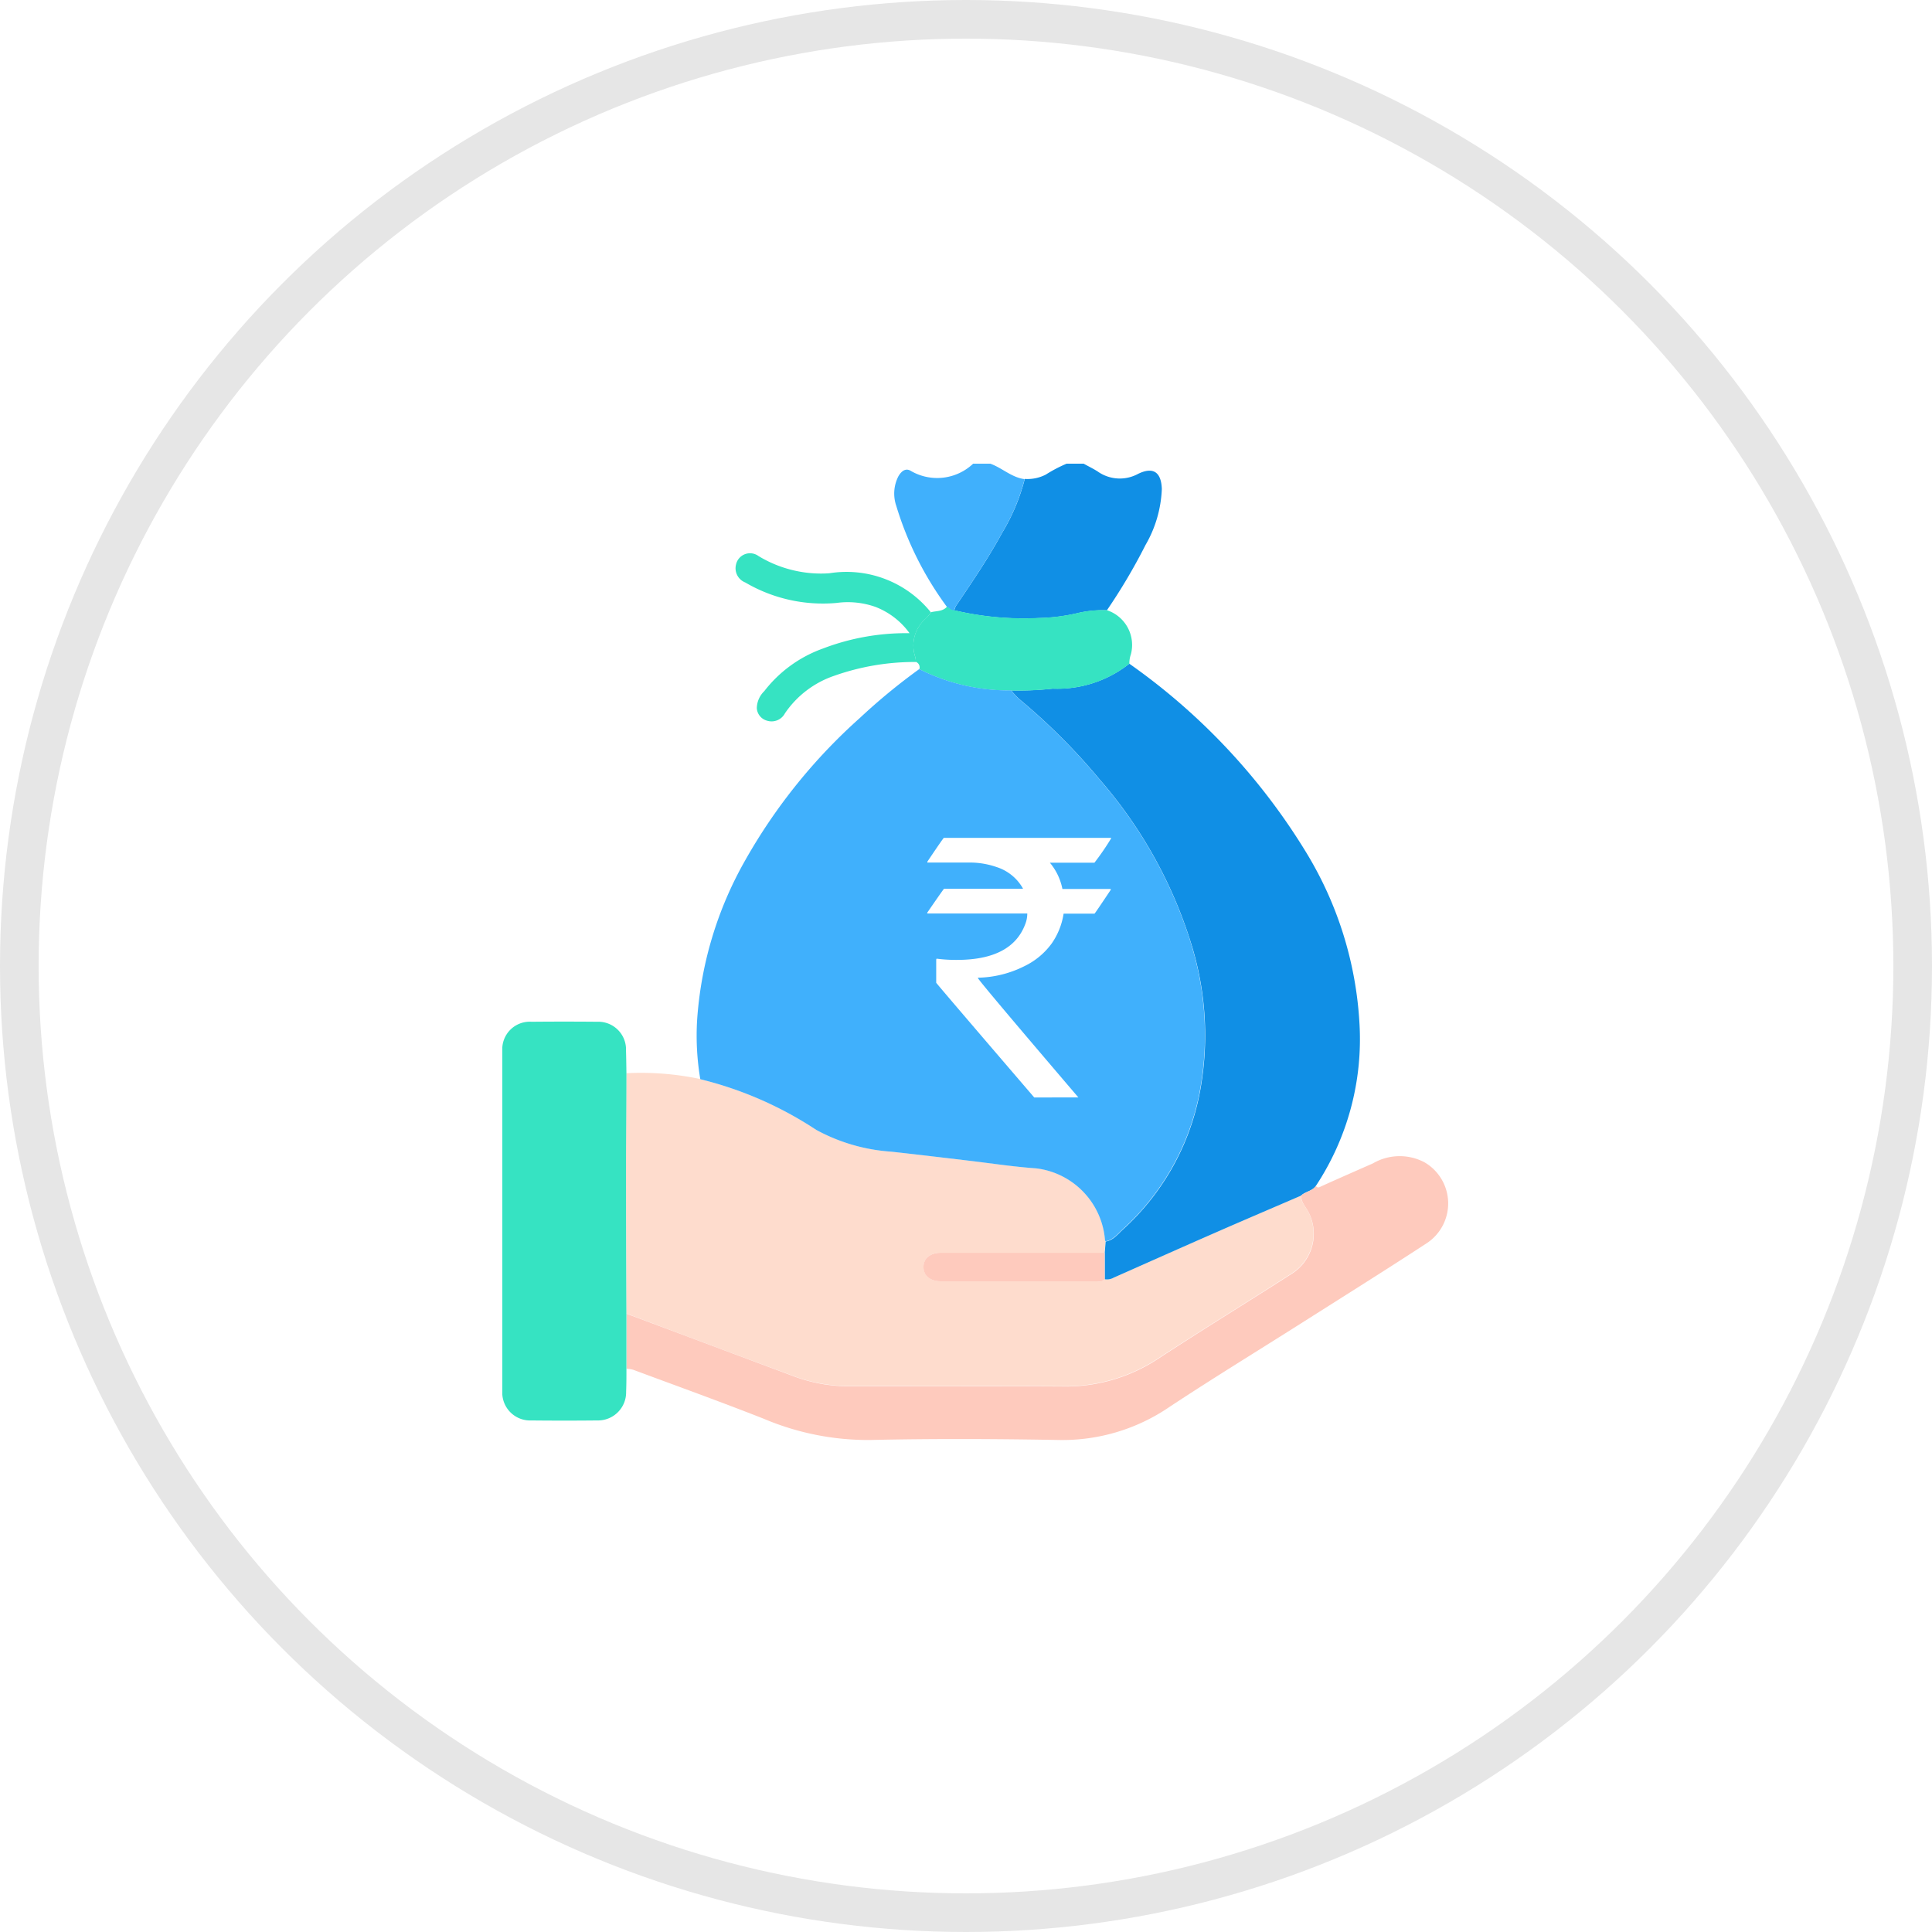 <svg xmlns="http://www.w3.org/2000/svg" xmlns:xlink="http://www.w3.org/1999/xlink" width="50" height="50" viewBox="0 0 50 50">
  <defs>
    <clipPath id="clip-path">
      <rect id="Rectangle_80" data-name="Rectangle 80" width="24.476" height="25.269" fill="#fabe2c"/>
    </clipPath>
  </defs>
  <g id="_3" data-name="3" transform="translate(-23 -673)">
    <g id="Ellipse_3" data-name="Ellipse 3" transform="translate(23 673)" fill="none" stroke="#e6e6e6" stroke-width="1">
      <circle cx="25" cy="25" r="25" stroke="none"/>
      <circle cx="25" cy="25" r="24.5" fill="none"/>
    </g>
    <g id="Group_48221" data-name="Group 48221" transform="translate(36 685)">
      <g id="Group_47817" data-name="Group 47817" clip-path="url(#clip-path)">
        <path id="Path_92748" data-name="Path 92748" d="M180.717,0c.12.067.245.127.36.2a.991.991,0,0,0,1.048.064c.388-.19.6-.051.615.391a3.127,3.127,0,0,1-.422,1.449,14.919,14.919,0,0,1-1,1.691,2.832,2.832,0,0,0-.775.078,4.873,4.873,0,0,1-.991.123,7.8,7.8,0,0,1-2.183-.2.518.518,0,0,1,.042-.112c.416-.618.837-1.233,1.193-1.889a5.174,5.174,0,0,0,.589-1.4,1.037,1.037,0,0,0,.545-.113,3.644,3.644,0,0,1,.54-.283Z" transform="translate(-165.672)" fill="#108fe5"/>
        <path id="Path_92749" data-name="Path 92749" d="M157.253.4a5.175,5.175,0,0,1-.589,1.4c-.356.656-.778,1.271-1.193,1.889a.518.518,0,0,0-.043.112c-.083.011-.125-.06-.185-.094a8.587,8.587,0,0,1-1.313-2.62.978.978,0,0,1,.058-.764c.073-.124.183-.222.322-.135A1.355,1.355,0,0,0,155.921,0h.444c.306.109.551.357.888.4" transform="translate(-143.736)" fill="#40b0fc"/>
        <path id="Path_92750" data-name="Path 92750" d="M50.519,239.5a9.578,9.578,0,0,1,3,1.311,4.716,4.716,0,0,0,1.94.564c.666.073,1.33.153,2,.231.584.069,1.167.159,1.752.2a2.031,2.031,0,0,1,1.78,1.84A.238.238,0,0,0,61,243.7q-.012.145-.023.291H56.746c-.275,0-.45.144-.451.368s.176.371.448.371q1.994,0,3.987,0c.086,0,.183.033.253-.053a.356.356,0,0,0,.236-.044c.884-.393,1.768-.786,2.654-1.174.728-.319,1.458-.63,2.188-.945,0,.177.131.3.2.44a1.223,1.223,0,0,1-.441,1.573c-1.149.74-2.315,1.453-3.458,2.2a4.341,4.341,0,0,1-2.478.719c-1.864-.011-3.729,0-5.593-.005a4.1,4.1,0,0,1-1.411-.277c-1.427-.528-2.852-1.063-4.277-1.6,0-1.278-.008-2.556-.009-3.834,0-.795.006-1.589.01-2.384a7.405,7.405,0,0,1,1.914.151" transform="translate(-45.392 -223.571)" fill="#fedccd"/>
        <path id="Path_92751" data-name="Path 92751" d="M207.286,92.329c-.729.315-1.46.626-2.188.945-.886.388-1.77.782-2.654,1.174a.356.356,0,0,1-.236.044q0-.343,0-.686.011-.145.023-.291c.194-.028.309-.183.436-.3a6.424,6.424,0,0,0,2.047-3.823,7.96,7.96,0,0,0-.275-3.605,11.783,11.783,0,0,0-2.352-4.217,16.123,16.123,0,0,0-2.1-2.1,1.943,1.943,0,0,1-.2-.218,7.885,7.885,0,0,0,1.074-.046,3,3,0,0,0,1.982-.645,16.4,16.4,0,0,1,4.58,4.888A9.514,9.514,0,0,1,208.8,87.87a6.888,6.888,0,0,1-1.128,4.205c-.093.138-.273.145-.385.254" transform="translate(-186.617 -73.385)" fill="#108fe5"/>
        <path id="Path_92752" data-name="Path 92752" d="M66.15,272.832c.112-.109.292-.115.385-.254.047.071.1.029.15.006.442-.2.884-.393,1.326-.588a1.375,1.375,0,0,1,1.339-.027,1.232,1.232,0,0,1,.043,2.1c-1.072.7-2.154,1.377-3.234,2.062-1.135.72-2.282,1.421-3.4,2.159a4.909,4.909,0,0,1-2.865.864c-1.634-.029-3.27-.037-4.9,0a6.912,6.912,0,0,1-2.745-.549c-1.12-.441-2.253-.849-3.382-1.269a.8.8,0,0,0-.169-.025q0-.712,0-1.424c1.426.533,2.85,1.068,4.277,1.6a4.094,4.094,0,0,0,1.411.277c1.864.005,3.729-.006,5.593.005a4.341,4.341,0,0,0,2.478-.719c1.143-.749,2.309-1.462,3.458-2.2a1.223,1.223,0,0,0,.441-1.573c-.07-.145-.2-.263-.2-.44" transform="translate(-45.481 -253.887)" fill="#fecabd"/>
        <path id="Path_92753" data-name="Path 92753" d="M3.212,226.586q0,.712,0,1.424c0,.2,0,.394-.008.591a.729.729,0,0,1-.75.746q-.85.009-1.7,0A.721.721,0,0,1,0,228.58q0-4.4,0-8.794a.712.712,0,0,1,.757-.757q.85-.008,1.7,0a.718.718,0,0,1,.744.748c.006.2.008.394.011.59,0,.795-.01,1.589-.01,2.384q0,1.917.009,3.834" transform="translate(0 -204.586)" fill="#36e3c2"/>
        <path id="Path_92754" data-name="Path 92754" d="M167.123,57.637a3,3,0,0,1-1.982.645,7.873,7.873,0,0,1-1.074.046,5.148,5.148,0,0,1-2.378-.551.15.15,0,0,0-.089-.189,1.079,1.079,0,0,0-.014-.121.923.923,0,0,1,.267-1A1.378,1.378,0,0,0,162,56.3c.14-.035.3-.015.407-.144.061.034.1.1.185.094a7.8,7.8,0,0,0,2.183.2,4.864,4.864,0,0,0,.991-.123,2.83,2.83,0,0,1,.775-.078.947.947,0,0,1,.623,1.144.678.678,0,0,0-.039.238" transform="translate(-150.897 -52.458)" fill="#36e3c2"/>
        <path id="Path_92755" data-name="Path 92755" d="M96.661,36.674a1.37,1.37,0,0,1-.143.165.923.923,0,0,0-.267,1,1.045,1.045,0,0,1,.014.121,6.249,6.249,0,0,0-2.122.36,2.525,2.525,0,0,0-1.268.969.391.391,0,0,1-.464.19.359.359,0,0,1-.264-.325.63.63,0,0,1,.193-.439,3.338,3.338,0,0,1,1.51-1.1,6.032,6.032,0,0,1,2.25-.4,1.957,1.957,0,0,0-.889-.683,2.155,2.155,0,0,0-1-.1,3.97,3.97,0,0,1-2.363-.53.394.394,0,0,1-.24-.459.371.371,0,0,1,.584-.224,3.114,3.114,0,0,0,1.051.4,3.064,3.064,0,0,0,.781.045,2.8,2.8,0,0,1,2.631,1.015" transform="translate(-85.561 -32.828)" fill="#36e3c2"/>
        <path id="Path_92756" data-name="Path 92756" d="M170.068,309.777q0,.343,0,.686c-.069.086-.167.053-.253.053q-1.994,0-3.987,0c-.272,0-.449-.148-.448-.371s.177-.368.451-.368h4.233" transform="translate(-154.481 -289.356)" fill="#fecabd"/>
        <path id="Path_92757" data-name="Path 92757" d="M89.119,87.762a11.783,11.783,0,0,0-2.352-4.217,16.13,16.13,0,0,0-2.1-2.1,1.934,1.934,0,0,1-.2-.218,5.148,5.148,0,0,1-2.377-.551,15.791,15.791,0,0,0-1.536,1.264,14.475,14.475,0,0,0-2.966,3.681,9.668,9.668,0,0,0-1.246,4.13,6.769,6.769,0,0,0,.082,1.539,9.579,9.579,0,0,1,3,1.311,4.717,4.717,0,0,0,1.939.564c.666.073,1.331.153,2,.232.584.069,1.167.159,1.753.2a2.031,2.031,0,0,1,1.78,1.84.223.223,0,0,0,.012.048c.194-.028.309-.184.436-.3a6.425,6.425,0,0,0,2.047-3.823,7.96,7.96,0,0,0-.275-3.605m-2.06-2.7a6.717,6.717,0,0,1-.432.63H85.471a1.51,1.51,0,0,1,.324.679h1.232c.015,0,.022.009.022.018q-.414.621-.423.621h-.8a1.835,1.835,0,0,1-.306.769,1.879,1.879,0,0,1-.706.589,2.792,2.792,0,0,1-1.205.3v.009q0,.045,2.6,3.09H85.066q-2.537-2.955-2.537-2.969v-.6l.009-.023a3.838,3.838,0,0,0,.526.032q1.421,0,1.768-.922a.744.744,0,0,0,.054-.279H82.313a.016.016,0,0,1-.018-.018q.427-.621.436-.621h2.042v-.009a1.2,1.2,0,0,0-.679-.553,2.121,2.121,0,0,0-.648-.117H82.3v-.023q.414-.616.427-.616h4.327Z" transform="translate(-71.3 -75.36)" fill="#40b0fc"/>
      </g>
    </g>
  </g>
</svg>
